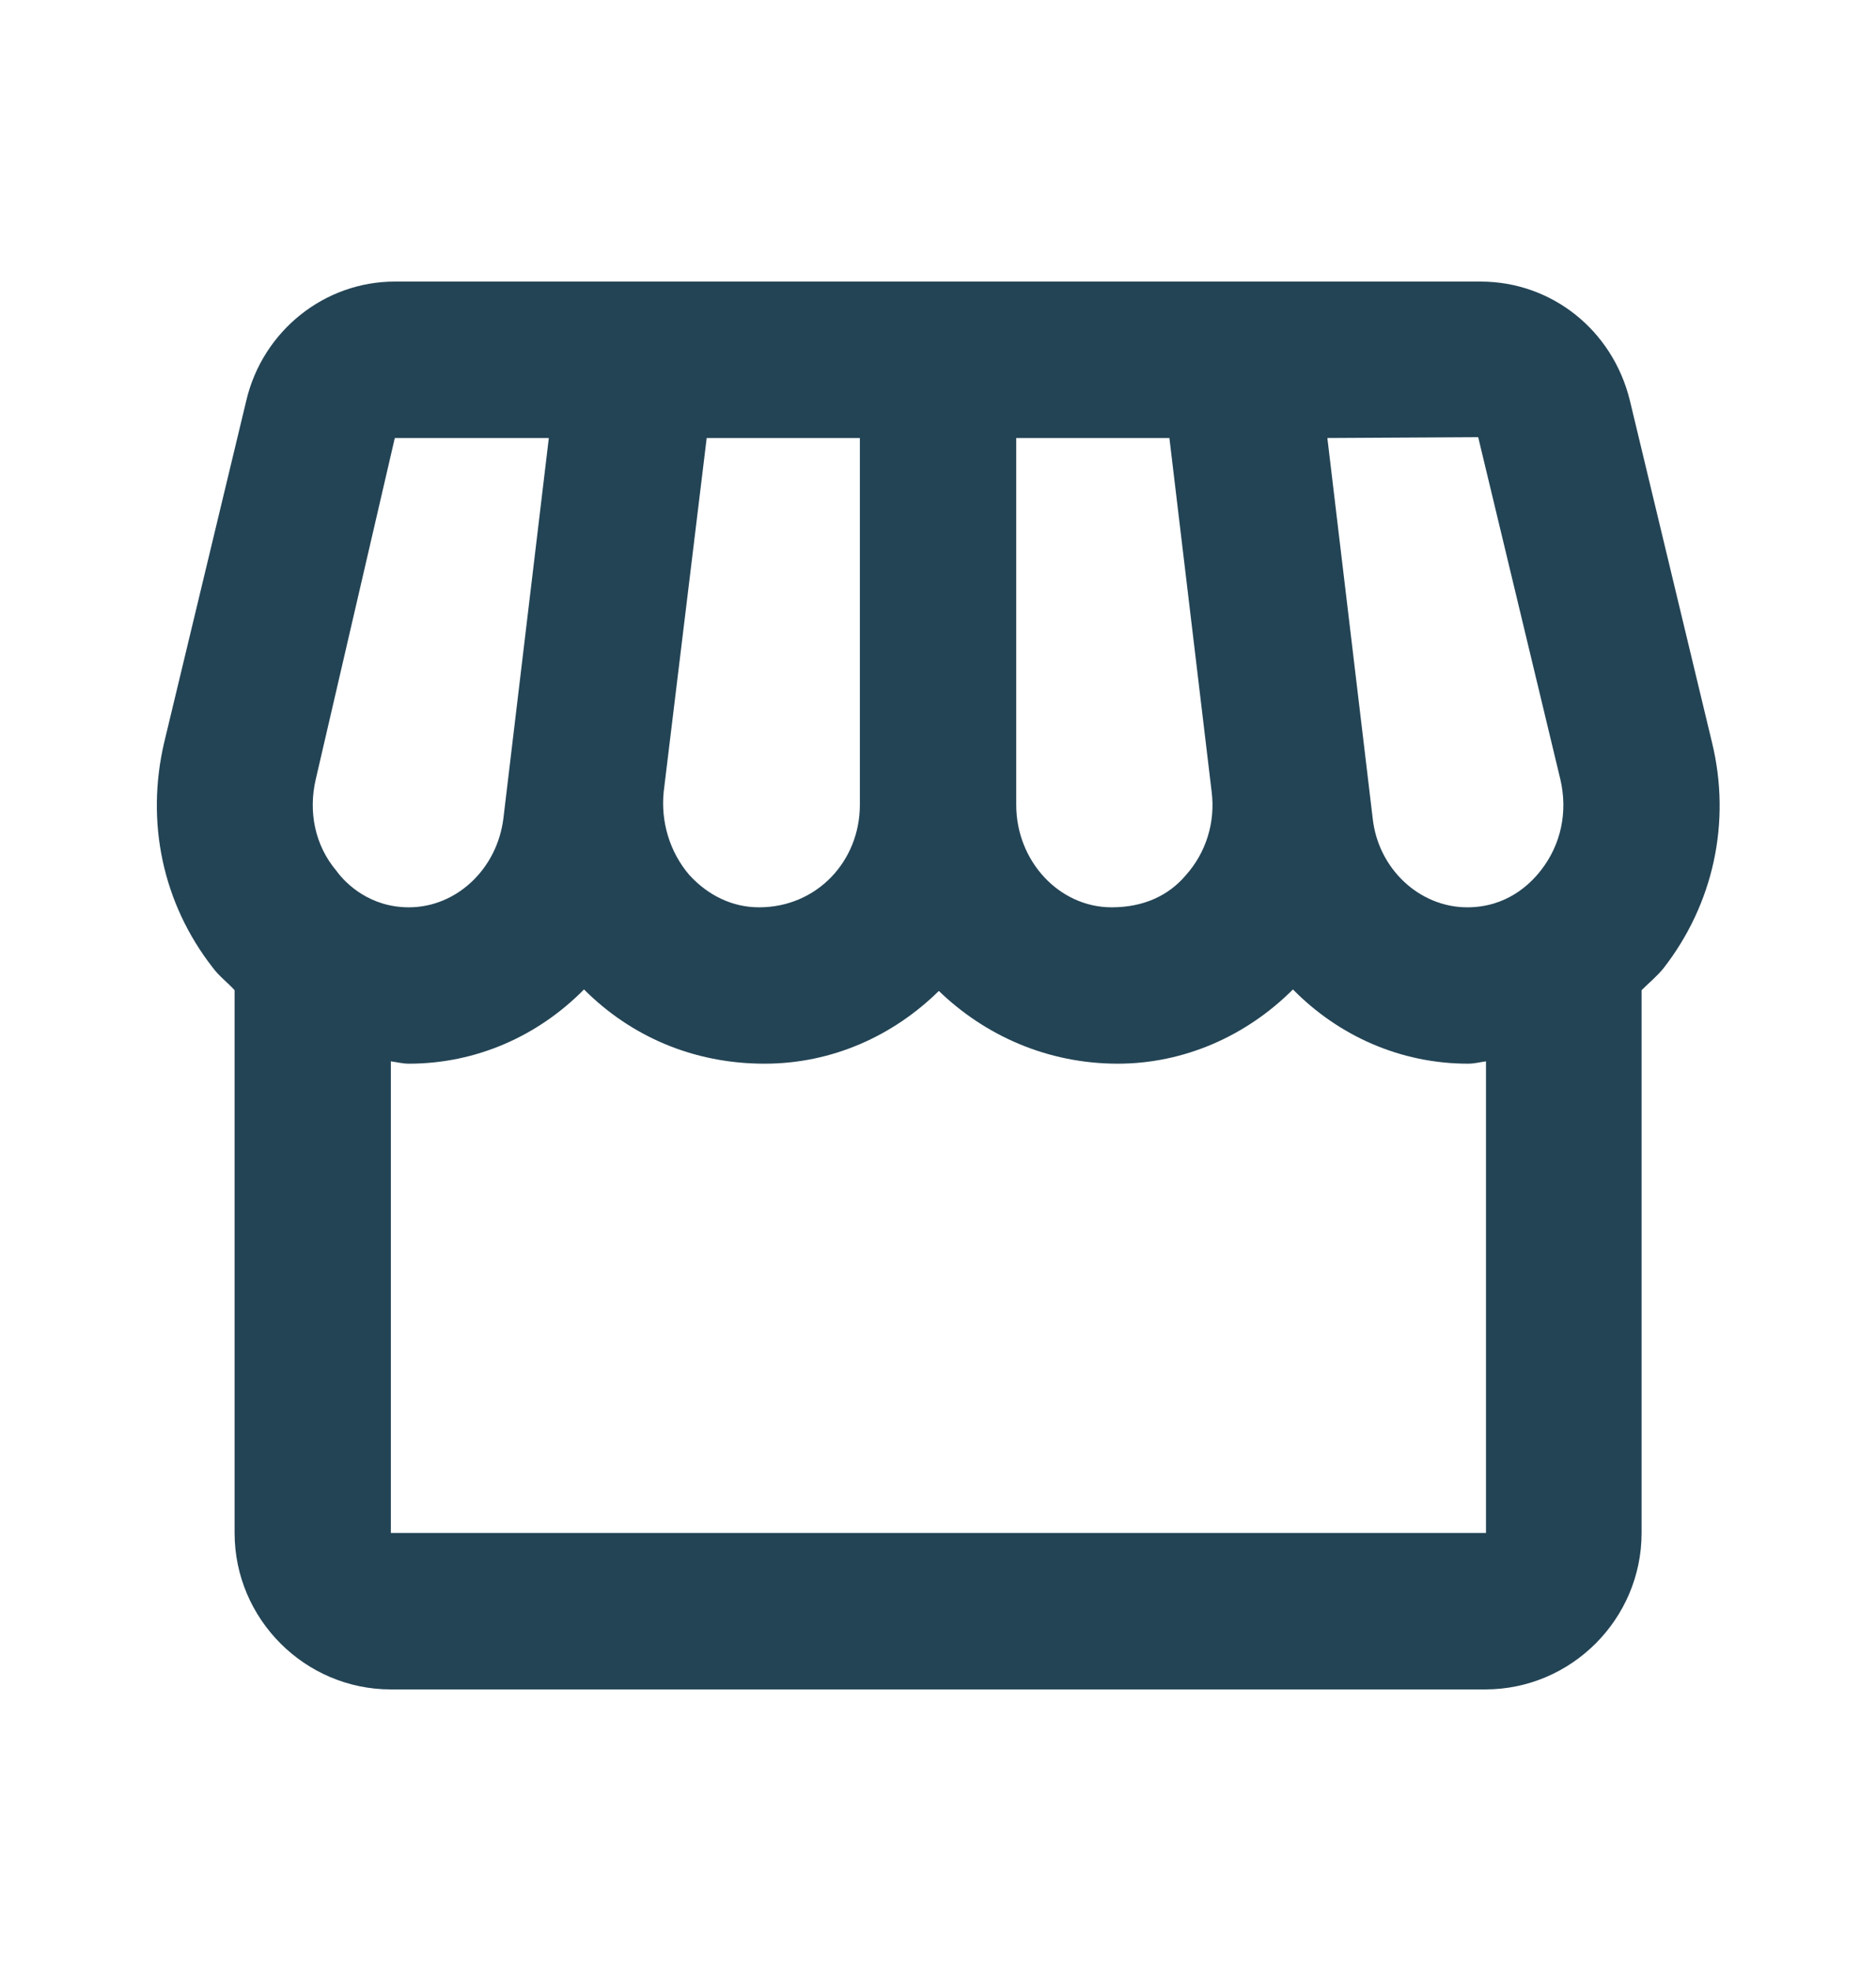 <svg width="20" height="21" viewBox="0 0 20 21" fill="none" xmlns="http://www.w3.org/2000/svg">
<path d="M18.251 7.908L17.376 4.267C17.192 3.517 16.542 3 15.784 3H4.209C3.459 3 2.801 3.525 2.626 4.267L1.751 7.908C1.551 8.758 1.734 9.625 2.267 10.308C2.334 10.4 2.426 10.467 2.501 10.55V16.333C2.501 17.25 3.251 18 4.167 18H15.834C16.751 18 17.501 17.25 17.501 16.333V10.55C17.576 10.475 17.667 10.4 17.734 10.317C18.267 9.633 18.459 8.758 18.251 7.908ZM15.759 4.658L16.634 8.3C16.717 8.65 16.642 9 16.426 9.275C16.309 9.425 16.059 9.667 15.642 9.667C15.134 9.667 14.692 9.258 14.634 8.717L14.151 4.667L15.759 4.658ZM10.834 4.667H12.467L12.917 8.433C12.959 8.758 12.859 9.083 12.642 9.325C12.459 9.542 12.192 9.667 11.851 9.667C11.292 9.667 10.834 9.175 10.834 8.575V4.667ZM7.076 8.433L7.534 4.667H9.167V8.575C9.167 9.175 8.709 9.667 8.092 9.667C7.809 9.667 7.551 9.542 7.351 9.325C7.142 9.083 7.042 8.758 7.076 8.433ZM3.367 8.3L4.209 4.667H5.851L5.367 8.717C5.301 9.258 4.867 9.667 4.359 9.667C3.951 9.667 3.692 9.425 3.584 9.275C3.359 9.008 3.284 8.65 3.367 8.3ZM4.167 16.333V11.308C4.234 11.317 4.292 11.333 4.359 11.333C5.084 11.333 5.742 11.033 6.226 10.542C6.726 11.042 7.392 11.333 8.151 11.333C8.876 11.333 9.526 11.033 10.009 10.558C10.501 11.033 11.167 11.333 11.917 11.333C12.617 11.333 13.284 11.042 13.784 10.542C14.267 11.033 14.926 11.333 15.651 11.333C15.717 11.333 15.776 11.317 15.842 11.308V16.333H4.167Z" fill="#234455"/>
</svg>
